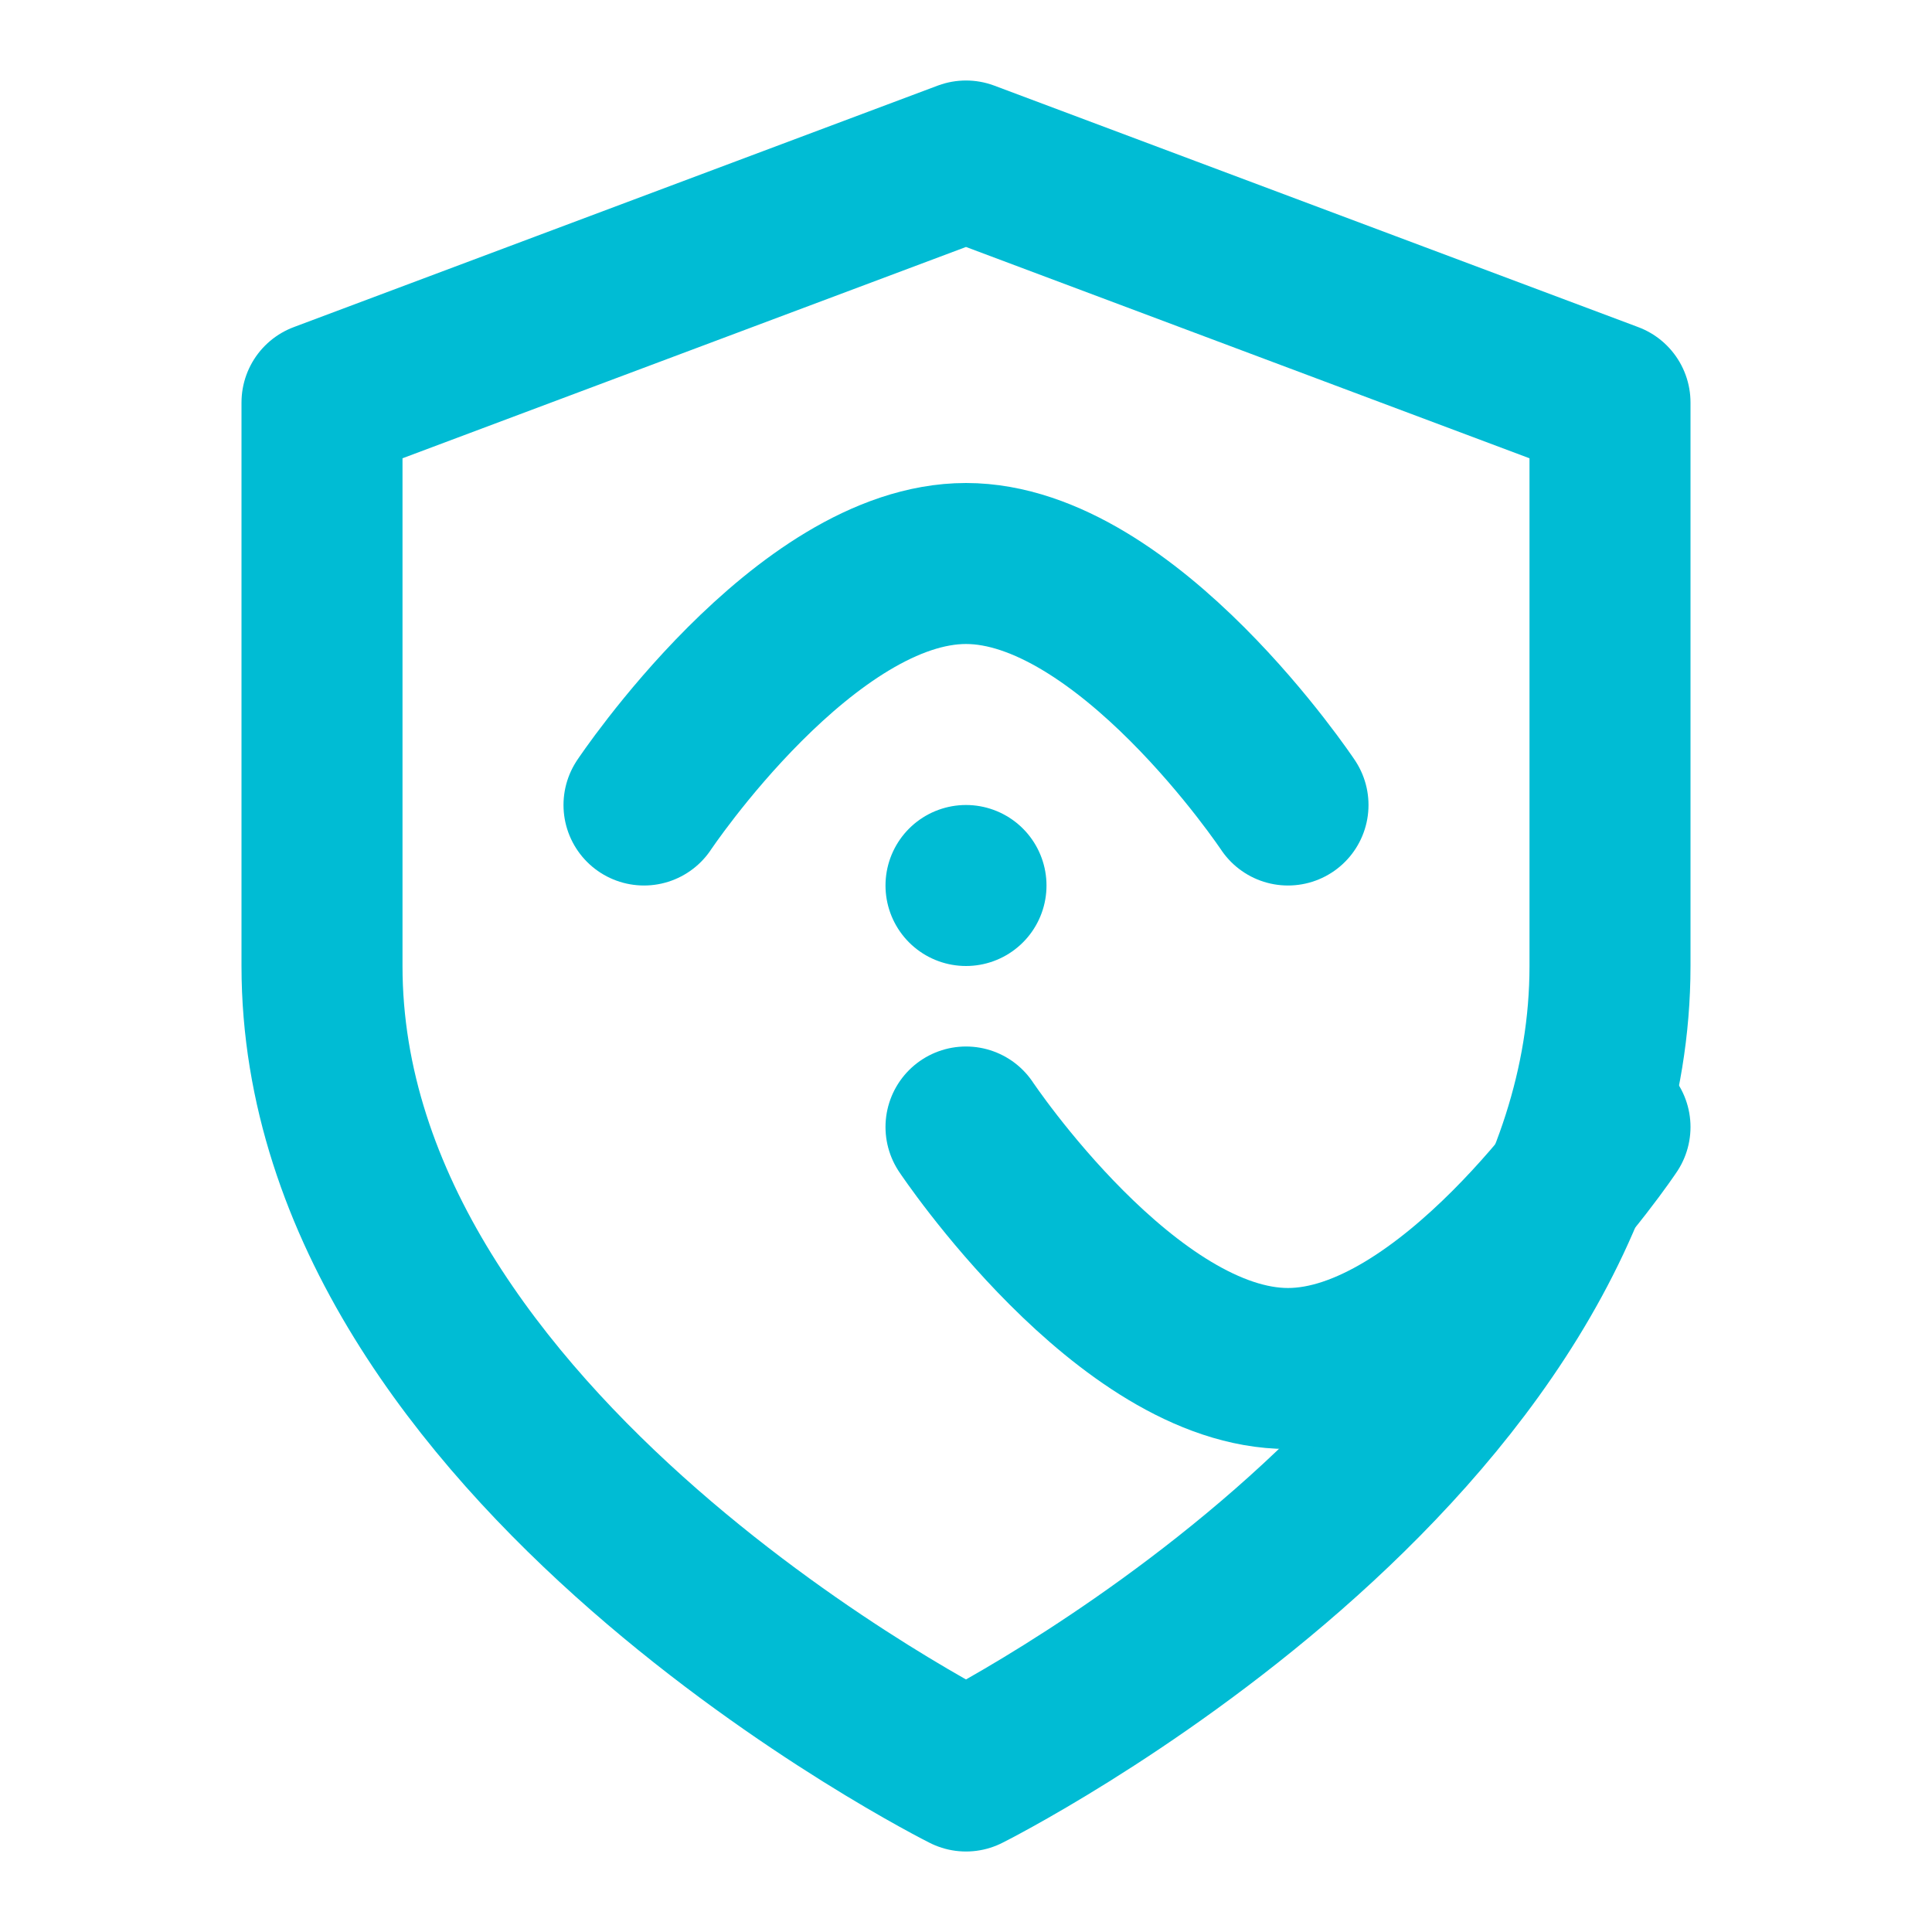 <svg xmlns="http://www.w3.org/2000/svg" width="50" height="50" viewBox="0 0 24 24" fill="none" stroke="#00BCD4" stroke-width="2" stroke-linecap="round" stroke-linejoin="round"><path d="M12 22s8-4 8-10V5l-8-3-8 3v7c0 6 8 10 8 10z"></path><path d="M12 11v0"></path><path d="M16 10s-2-3-4-3-4 3-4 3"></path><path d="M12 14s2 3 4 3 4-3 4-3"></path></svg>
